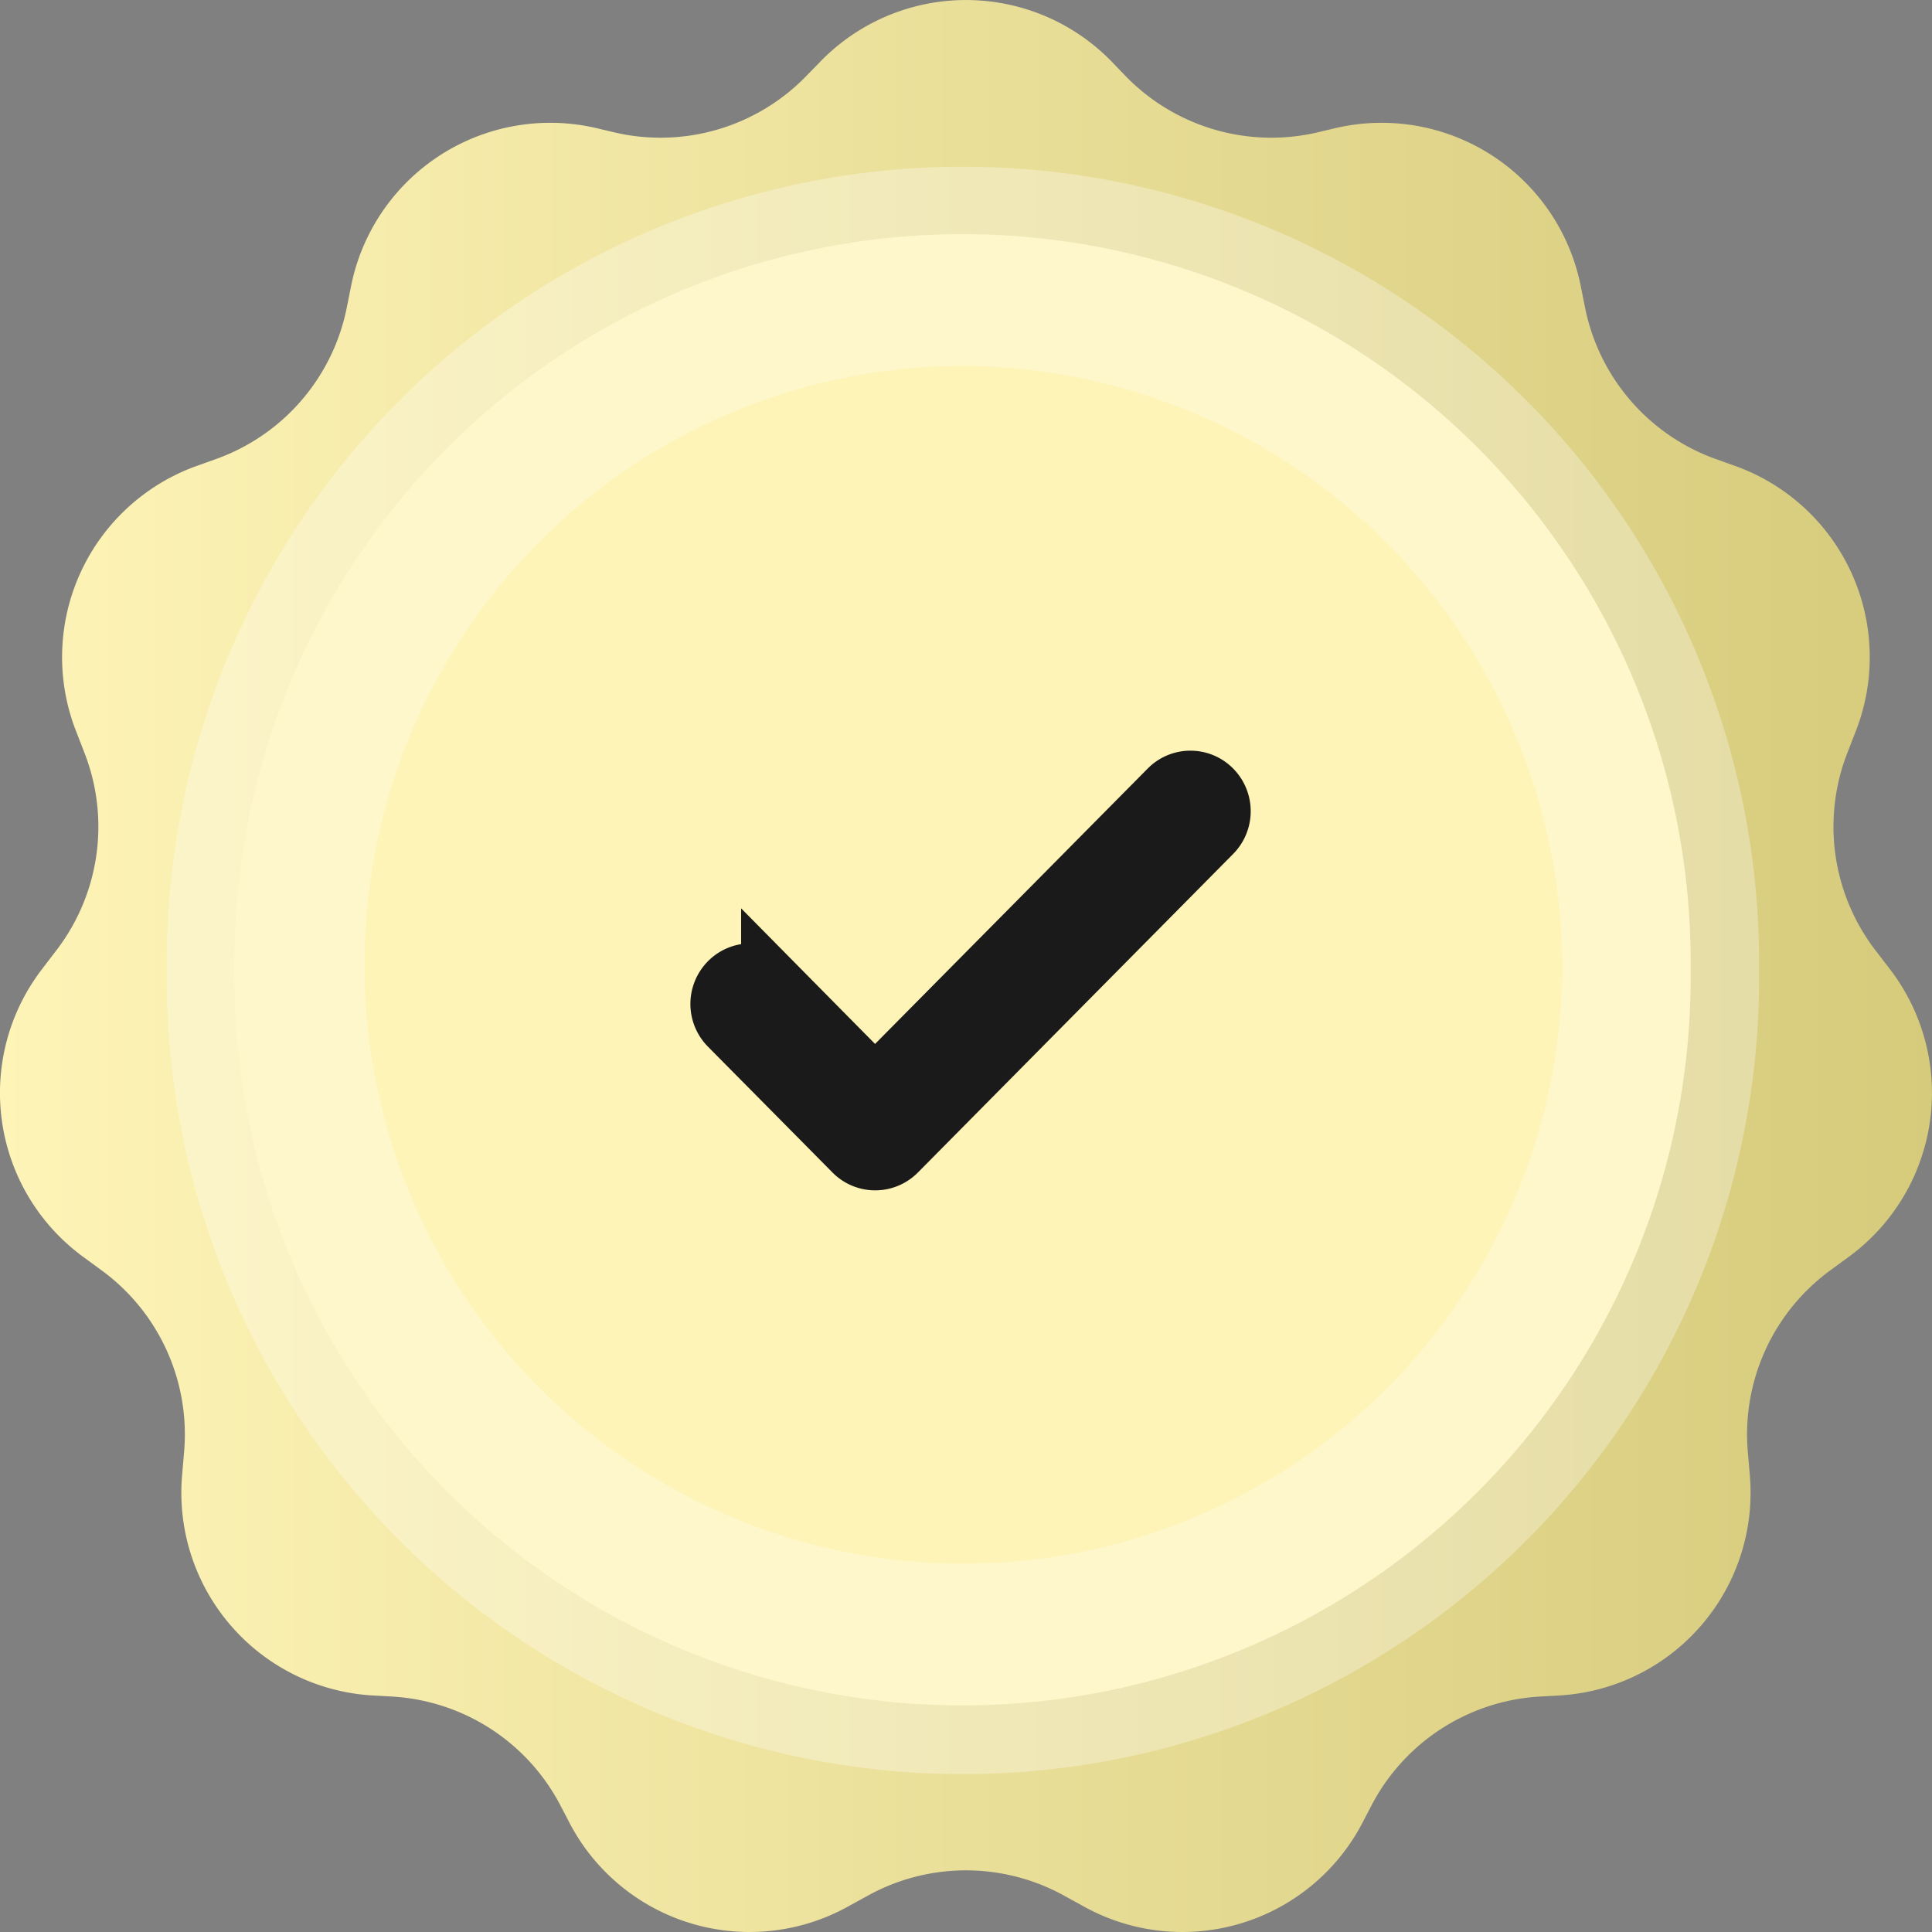 <svg id="Silver" xmlns="http://www.w3.org/2000/svg" xmlns:xlink="http://www.w3.org/1999/xlink" width="24" height="24.002" viewBox="0 0 24 24.002">
  <rect x="0" y="0" width="24" height="24.002" fill="#808080" stroke="none"/>
  <defs>
    <linearGradient id="linear-gradient" y1="0.5" x2="1" y2="0.5" gradientUnits="objectBoundingBox">
      <stop offset="0" stop-color="#fef4b7"/>
      <stop offset="1" stop-color="#d6ca7b"/>
    </linearGradient>
  </defs>
  <path id="Path_187268" data-name="Path 187268" d="M151.363,137.47a2.523,2.523,0,0,1,3.64,0l.153.159a2.523,2.523,0,0,0,2.4.708l.21-.05a2.523,2.523,0,0,1,3.054,1.962l.053.265a2.524,2.524,0,0,0,1.621,1.881l.246.088a2.523,2.523,0,0,1,1.5,3.284l-.111.286a2.523,2.523,0,0,0,.349,2.443l.185.241a2.523,2.523,0,0,1-.513,3.569l-.232.17a2.524,2.524,0,0,0-1.023,2.252l.025.293a2.523,2.523,0,0,1-2.371,2.735l-.234.013a2.523,2.523,0,0,0-2.095,1.353l-.112.215a2.523,2.523,0,0,1-3.49,1.024l-.183-.1a2.523,2.523,0,0,0-2.505,0l-.183.1a2.523,2.523,0,0,1-3.49-1.024l-.112-.215a2.523,2.523,0,0,0-2.095-1.353l-.234-.013a2.523,2.523,0,0,1-2.371-2.735l.025-.293a2.523,2.523,0,0,0-1.023-2.252l-.232-.17a2.523,2.523,0,0,1-.513-3.569l.184-.241a2.523,2.523,0,0,0,.349-2.443l-.111-.286a2.523,2.523,0,0,1,1.5-3.284l.246-.088a2.523,2.523,0,0,0,1.621-1.881l.053-.265a2.523,2.523,0,0,1,3.054-1.962l.21.05a2.523,2.523,0,0,0,2.4-.708Z" transform="translate(-141.183 -136.694)" fill="url(#linear-gradient)"/>
  <path id="Path_187269" data-name="Path 187269" d="M163.057,167.1a9.045,9.045,0,0,1,9.045-9.045h0a9.045,9.045,0,0,1,9.045,9.045v.186a9.045,9.045,0,0,1-9.045,9.045h0a9.045,9.045,0,0,1-9.045-9.045Z" transform="translate(-160.145 -155.146)" fill="#fef4b7"/>
  <path id="Path_187270" data-name="Path 187270" d="M185.733,172.631v.186a8.1,8.1,0,1,1-16.206,0v-.186a8.1,8.1,0,1,1,16.206,0Z" transform="translate(-165.668 -160.669)" fill="none" stroke="rgba(255,255,255,0.3)" stroke-width="3.575"/>
  <path id="Path_187271" data-name="Path 187271" d="M177.971,165.607a7.44,7.44,0,1,1-7.439-7.515A7.478,7.478,0,0,1,177.971,165.607Zm-13.327,0a5.888,5.888,0,1,0,5.887-5.947A5.918,5.918,0,0,0,164.644,165.607Z" transform="translate(-158.564 -153.547)" fill="#fef4b7"/>
  <g id="Group_104033" data-name="Group 104033" transform="translate(8.955 9.71)">
    <path id="Path_187272" data-name="Path 187272" d="M198.874,200.6l-1.284-1.3a.366.366,0,0,0-.522,0,.375.375,0,0,0,0,.527l1.547,1.563a.366.366,0,0,0,.522,0l3.916-3.957a.375.375,0,0,0,0-.527.366.366,0,0,0-.522,0Z" transform="translate(-196.959 -196.802)" fill="#1a1a1a"/>
    <path id="Path_187273" data-name="Path 187273" d="M198.874,200.6l-1.284-1.3a.366.366,0,0,0-.522,0,.375.375,0,0,0,0,.527l1.547,1.563a.366.366,0,0,0,.522,0l3.916-3.957a.375.375,0,0,0,0-.527.366.366,0,0,0-.522,0Z" transform="translate(-196.959 -196.802)" fill="none" stroke="#1a1a1a" stroke-width="0.759"/>
  </g>
</svg>
